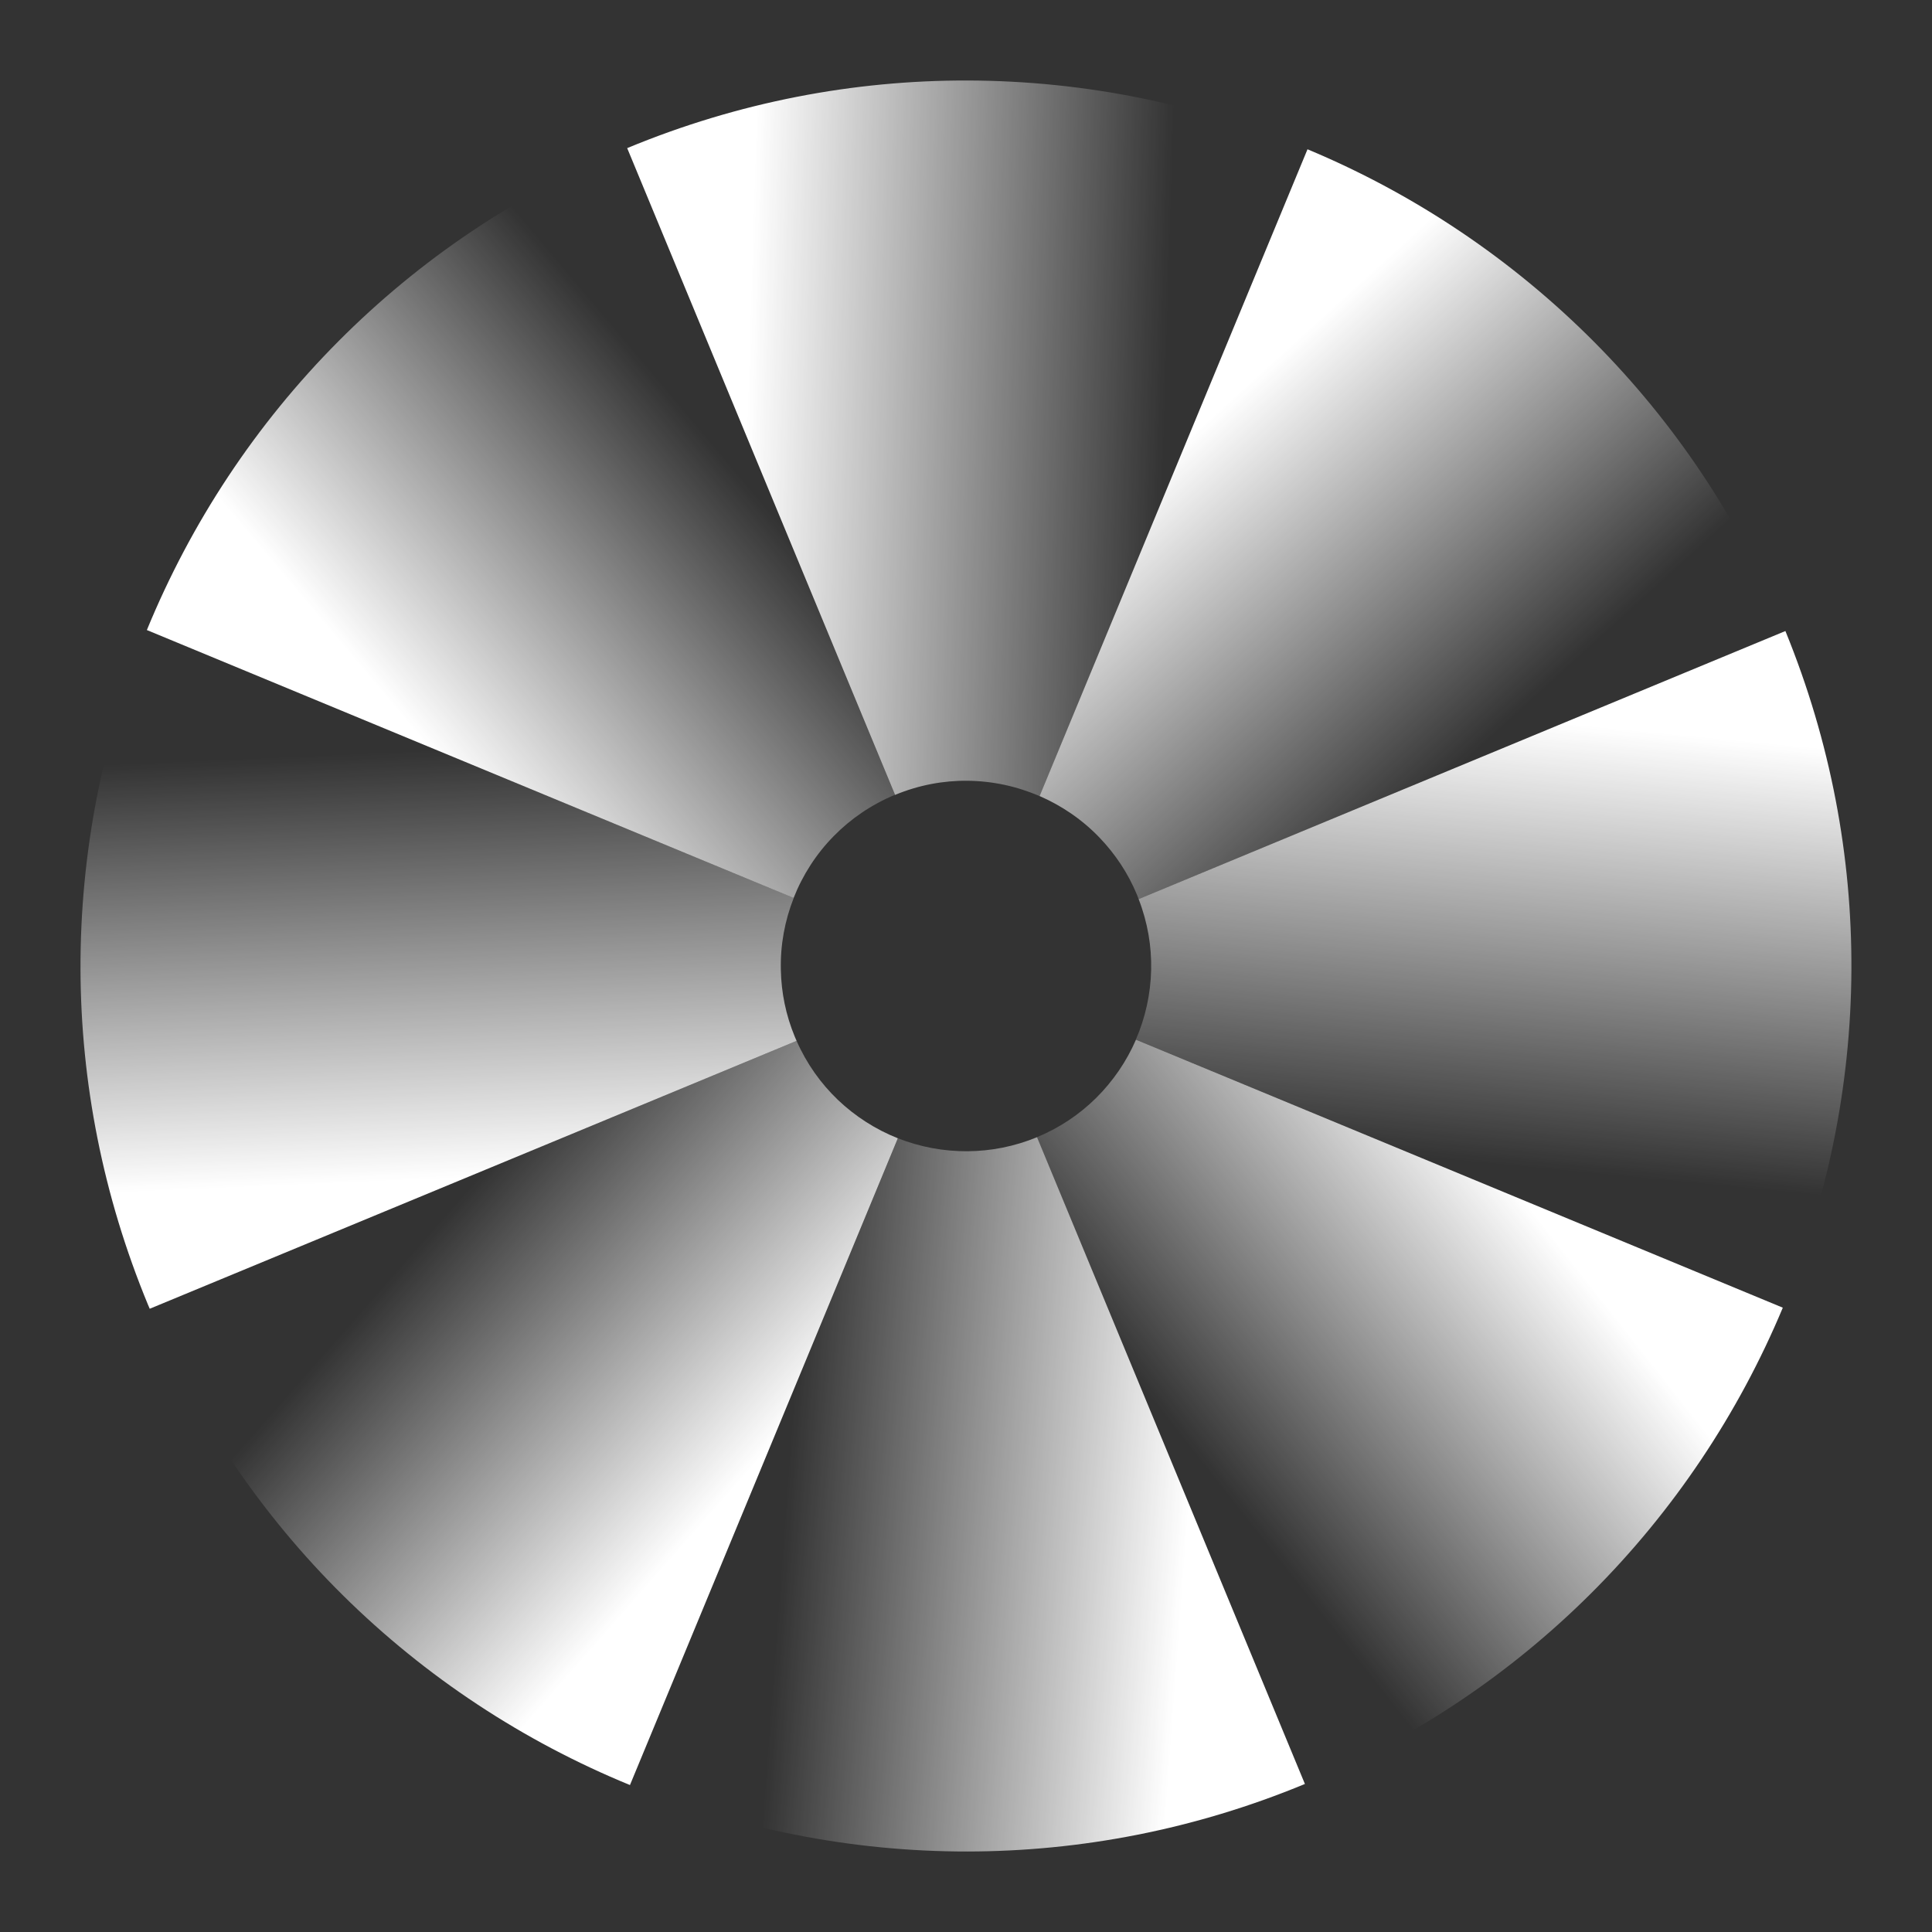 <?xml version="1.0" encoding="utf-8"?>
<!-- Generator: Adobe Illustrator 25.4.1, SVG Export Plug-In . SVG Version: 6.00 Build 0)  -->
<svg version="1.1" id="Layer_1" xmlns="http://www.w3.org/2000/svg" xmlns:xlink="http://www.w3.org/1999/xlink" x="0px" y="0px"
	 viewBox="0 0 216 216" style="enable-background:new 0 0 216 216;" xml:space="preserve">
<rect x="0" y="0" width="216" height="216" fill="#333333" stroke="none"/>
<style type="text/css">
	.st0{fill:url(#SVGID_1_);}
	.st1{fill:url(#SVGID_00000013178089003073040700000009702750721009298321_);}
	.st2{fill:url(#SVGID_00000059277621683492675980000018251812609042461363_);}
	.st3{fill:url(#SVGID_00000089560589288861883720000004757825205734645426_);}
	.st4{fill:url(#SVGID_00000130636667698943135820000006720078983244503725_);}
	.st5{fill:url(#SVGID_00000047049824763880196700000001588742397255140526_);}
	.st6{fill:url(#SVGID_00000125567946636694294040000008161796783998421394_);}
	.st7{fill:url(#SVGID_00000093873896225263437860000013916720451453551274_);}
	.st8{fill:url(#SVGID_00000037668396735506387070000012156519182648605319_);}
	.st9{fill:url(#SVGID_00000170240655902505203710000012514275354791262398_);}
	.st10{fill:url(#SVGID_00000106864771106481544340000011725352276795651210_);}
	.st11{fill:url(#SVGID_00000052797607866433815460000016089466547279161484_);}
	.st12{fill:url(#SVGID_00000047030056102586246020000008319170909130275507_);}
	.st13{fill:url(#SVGID_00000098931150791380366690000012677599789960486822_);}
	.st14{fill:url(#SVGID_00000006672115100557805990000004664252969172113031_);}
	.st15{fill:url(#SVGID_00000005953843173644692250000000184440836813530243_);}
	.st16{fill:url(#SVGID_00000023990938936867145890000018100633016612351896_);}
	.st17{fill:url(#SVGID_00000029005074677484243690000017699857593105985719_);}
	.st18{fill:url(#SVGID_00000018199694779005679690000017677494759694626724_);}
	.st19{fill:url(#SVGID_00000035516262701813185880000014535381839384653979_);}
	.st20{fill:url(#SVGID_00000083789167306981942350000016778662399826125963_);}
	.st21{fill:url(#SVGID_00000121242273505980792630000014994427022522823346_);}
	.st22{fill:url(#SVGID_00000059273185130586394210000008792836526469900693_);}
	.st23{fill:url(#SVGID_00000042002226214056191180000004960565731333273489_);}
	.st24{fill:url(#SVGID_00000023989667961188784590000001630326290877917316_);}
	.st25{fill:url(#SVGID_00000023253700885226395430000000433860844671255952_);}
	.st26{fill:url(#SVGID_00000013172060519419507120000009103614698930279096_);}
	.st27{fill:url(#SVGID_00000066481994025782419690000009426633956093431965_);}
	.st28{fill:url(#SVGID_00000173878245324160289440000016757985028357088686_);}
	.st29{fill:url(#SVGID_00000165940894234181472790000007263794436678921608_);}
	.st30{fill:url(#SVGID_00000023258488129361437320000014012819207518101915_);}
	.st31{fill:url(#SVGID_00000154410229094362400180000000881349546560506504_);}
	.st32{fill:url(#SVGID_00000077289538240903825230000008977093921356439208_);}
	.st33{fill:url(#SVGID_00000173852446434928449190000000465836396082467471_);}
	.st34{fill:url(#SVGID_00000107589996430143103150000004469460084597913513_);}
	.st35{fill:url(#SVGID_00000141454595705774341900000010952119222033407131_);}
	.st36{fill:url(#SVGID_00000173859275189348853860000010727168666810451642_);}
	.st37{fill:url(#SVGID_00000013901072118476222350000008554882020703675315_);}
	.st38{fill:url(#SVGID_00000100369032173601179050000016032356626369916057_);}
	.st39{fill:url(#SVGID_00000023242096407734071540000008572310149429761969_);}
	.st40{fill:#231F20;}
	.st41{fill:url(#SVGID_00000078727670223832281340000003969382477749265045_);}
	.st42{fill:#FFFFFF;}
	.st43{fill:url(#SVGID_00000101807337311192836310000008007169950788888247_);}
	.st44{fill:url(#SVGID_00000094580921860988315850000013836002320095383743_);}
	.st45{fill:url(#SVGID_00000018917071726059834470000014317233545438529182_);}
	.st46{fill:url(#SVGID_00000069371871986162504020000005518603660830262683_);}
	.st47{fill:url(#SVGID_00000017489935901661404170000011368237490558686869_);}
	.st48{fill:url(#SVGID_00000122679870816610330270000001905340349918352782_);}
	.st49{fill:url(#SVGID_00000169517938166357296200000003233132346804297661_);}
	.st50{fill:url(#SVGID_00000065774913663558628440000009123317779363737531_);}
	.st51{fill:url(#SVGID_00000090296661689828849410000008477381339242184093_);}
	.st52{fill:url(#SVGID_00000060019055474891677430000010125771420511121321_);}
	.st53{fill:url(#SVGID_00000153675329491900602230000011123070261049231274_);}
	.st54{fill:url(#SVGID_00000034772519671858648260000005146974577064247193_);}
	.st55{fill:url(#SVGID_00000139996241965510666420000016130471534043870140_);}
	.st56{fill:url(#SVGID_00000163069477733817885210000011072229459470323385_);}
	.st57{fill:url(#SVGID_00000103981134053289582310000004568847160523447981_);}
	.st58{fill:url(#SVGID_00000048497975759950886630000017860349807968383382_);}
	.st59{fill:url(#SVGID_00000136413277212106716670000007428747299364623507_);}
	.st60{fill:url(#SVGID_00000165223660569347423070000011352609287559999417_);}
	.st61{fill:url(#SVGID_00000124147117540057102810000005990867142202649773_);}
	.st62{fill:url(#SVGID_00000133502578999699899860000002100642340812998572_);}
	.st63{fill:url(#SVGID_00000150797520801374367980000007579704399894353814_);}
	.st64{fill:url(#SVGID_00000163751875683670950660000010556669500439408553_);}
	.st65{fill:url(#SVGID_00000179642680598922609090000000946573533357620359_);}
	.st66{fill:url(#SVGID_00000131338057248518677680000013016253766695285133_);}
	.st67{fill:url(#SVGID_00000091735284205261213970000014108066366779041958_);}
	.st68{fill:url(#SVGID_00000142152235277454971770000003224870221488721537_);}
	.st69{fill:url(#SVGID_00000170977083384022928590000015283737421716847240_);}
	.st70{fill:url(#SVGID_00000172406294724366505940000004463390351084136342_);}
	.st71{fill:url(#SVGID_00000150073486457983172470000002619486211295407017_);}
	.st72{fill:url(#SVGID_00000178179365722854867120000017159086619843225997_);}
	.st73{fill:url(#SVGID_00000024684713247787589450000014842515030917057958_);}
	.st74{fill:url(#SVGID_00000181808493015533805640000014151562548211467196_);}
	.st75{fill:url(#SVGID_00000101790006408032159310000005002271313196297117_);}
	.st76{fill:url(#SVGID_00000101061905919526822750000014994523391572627371_);}
	.st77{fill:url(#SVGID_00000158021016041483852370000018161062324256162195_);}
	.st78{fill:url(#SVGID_00000150813914446721486180000005638153695811386794_);}
	.st79{fill:url(#SVGID_00000093152376754349757760000008474726965496681645_);}
	.st80{fill:url(#SVGID_00000037670877665587254830000015507668564594669198_);}
	.st81{fill:url(#SVGID_00000178193133686648719310000017966088043076994949_);}
	.st82{fill:url(#SVGID_00000139974122731233710390000010094631633238732958_);}
	.st83{fill:url(#SVGID_00000083767235969727834910000008295258570934926730_);}
	.st84{fill:url(#SVGID_00000061430338996644766510000004112622889289771665_);}
</style>
<g>
	
		<linearGradient id="SVGID_1_" gradientUnits="userSpaceOnUse" x1="401.848" y1="434.113" x2="444.428" y2="453.309" gradientTransform="matrix(0.924 -0.383 0.383 0.924 -454.122 -199.019)">
		<stop  offset="0" style="stop-color:#FFFFFF"/>
		<stop  offset="1" style="stop-color:#FFFFFF;stop-opacity:0"/>
	</linearGradient>
	<path class="st0" d="M108.18,9c-12.69-0.03-25.6,2.39-38.06,7.56l29.95,72.31c2.65-1.1,5.41-1.61,8.11-1.58
		c2.79,0.03,5.53,0.62,8.05,1.72l29.95-72.31C134.24,11.69,121.33,9.03,108.18,9z"/>
	
		<linearGradient id="SVGID_00000088831322867984585700000008233453295706925756_" gradientUnits="userSpaceOnUse" x1="355.161" y1="452.083" x2="399.138" y2="438.122" gradientTransform="matrix(0.924 -0.383 0.383 0.924 -454.122 -199.019)">
		<stop  offset="0" style="stop-color:#FFFFFF"/>
		<stop  offset="1" style="stop-color:#FFFFFF;stop-opacity:0"/>
	</linearGradient>
	<path style="fill:url(#SVGID_00000088831322867984585700000008233453295706925756_);" d="M37.86,38.13
		c-9.28,9.32-16.52,20.33-21.44,32.31l72.31,29.95c1.01-2.56,2.52-4.92,4.48-6.91c1.89-1.93,4.2-3.52,6.85-4.62L70.12,16.56
		C57.66,21.72,46.82,29.13,37.86,38.13z"/>
	
		<linearGradient id="SVGID_00000047039529360101920690000003994975421047372710_" gradientUnits="userSpaceOnUse" x1="448.175" y1="453.431" x2="464.23" y2="498.105" gradientTransform="matrix(0.924 -0.383 0.383 0.924 -454.122 -199.019)">
		<stop  offset="0" style="stop-color:#FFFFFF"/>
		<stop  offset="1" style="stop-color:#FFFFFF;stop-opacity:0"/>
	</linearGradient>
	<path style="fill:url(#SVGID_00000047039529360101920690000003994975421047372710_);" d="M178.31,38.31
		c-9.25-9.32-20.2-16.64-32.13-21.62L116.23,89c2.5,1.09,4.8,2.66,6.72,4.67c1.73,1.81,3.17,3.95,4.18,6.4
		c0.06,0.15,0.11,0.3,0.17,0.45l72.32-29.95c-0.06-0.15-0.12-0.3-0.18-0.44C194.37,57.87,187.11,47.18,178.31,38.31z"/>
	
		<linearGradient id="SVGID_00000109015050089966946460000000384627810829045645_" gradientUnits="userSpaceOnUse" x1="469.351" y1="496.933" x2="445.967" y2="540.909" gradientTransform="matrix(0.924 -0.383 0.383 0.924 -454.122 -199.019)">
		<stop  offset="0" style="stop-color:#FFFFFF"/>
		<stop  offset="1" style="stop-color:#FFFFFF;stop-opacity:0"/>
	</linearGradient>
	<path style="fill:url(#SVGID_00000109015050089966946460000000384627810829045645_);" d="M127.3,100.52
		c1.01,2.6,1.46,5.29,1.4,7.92c-0.06,2.7-0.65,5.35-1.71,7.79l72.31,29.95c4.96-11.87,7.63-24.69,7.69-37.75
		c0.06-12.63-2.31-25.47-7.38-37.88L127.3,100.52z"/>
	
		<linearGradient id="SVGID_00000068642670897794238590000005699816516272833977_" gradientUnits="userSpaceOnUse" x1="339.161" y1="498.578" x2="355.565" y2="453.555" gradientTransform="matrix(0.924 -0.383 0.383 0.924 -454.122 -199.019)">
		<stop  offset="0" style="stop-color:#FFFFFF"/>
		<stop  offset="1" style="stop-color:#FFFFFF;stop-opacity:0"/>
	</linearGradient>
	<path style="fill:url(#SVGID_00000068642670897794238590000005699816516272833977_);" d="M88.74,100.39L16.43,70.44
		C11.52,82.39,8.95,95.31,9,108.44c0.05,12.49,2.48,25.18,7.55,37.44c0.06,0.15,0.13,0.29,0.19,0.44l72.32-29.95
		c-0.06-0.15-0.13-0.29-0.19-0.44c-1.02-2.45-1.52-4.98-1.57-7.49C87.23,105.66,87.74,102.93,88.74,100.39z"/>
	
		<linearGradient id="SVGID_00000001660896727295825780000017073639636555382663_" gradientUnits="userSpaceOnUse" x1="449.06" y1="546.368" x2="404.386" y2="558.932" gradientTransform="matrix(0.924 -0.383 0.383 0.924 -454.122 -199.019)">
		<stop  offset="0" style="stop-color:#FFFFFF"/>
		<stop  offset="1" style="stop-color:#FFFFFF;stop-opacity:0"/>
	</linearGradient>
	<path style="fill:url(#SVGID_00000001660896727295825780000017073639636555382663_);" d="M127,116.24
		c-1.05,2.43-2.57,4.65-4.48,6.54c-1.84,1.81-4.05,3.31-6.59,4.36l29.95,72.31c12.34-5.11,23.09-12.43,32-21.31
		c9.24-9.21,16.49-20.1,21.44-31.94L127,116.24z"/>
	
		<linearGradient id="SVGID_00000174568137134567806220000002489113343824021634_" gradientUnits="userSpaceOnUse" x1="357.316" y1="541.702" x2="337.771" y2="501.914" gradientTransform="matrix(0.924 -0.383 0.383 0.924 -454.122 -199.019)">
		<stop  offset="0" style="stop-color:#FFFFFF"/>
		<stop  offset="1" style="stop-color:#FFFFFF;stop-opacity:0"/>
	</linearGradient>
	<path style="fill:url(#SVGID_00000174568137134567806220000002489113343824021634_);" d="M93.67,122.96
		c-1.9-1.82-3.49-4.04-4.61-6.59l-72.32,29.95c5.19,12.36,12.59,23.12,21.56,32c9.28,9.19,20.23,16.37,32.13,21.25l29.95-72.31
		C97.91,126.28,95.62,124.82,93.67,122.96z"/>
	
		<linearGradient id="SVGID_00000005987758506961720110000016798850191374220932_" gradientUnits="userSpaceOnUse" x1="401.394" y1="564.331" x2="361.256" y2="544.088" gradientTransform="matrix(0.924 -0.383 0.383 0.924 -454.122 -199.019)">
		<stop  offset="0" style="stop-color:#FFFFFF"/>
		<stop  offset="1" style="stop-color:#FFFFFF;stop-opacity:0"/>
	</linearGradient>
	<path style="fill:url(#SVGID_00000005987758506961720110000016798850191374220932_);" d="M108.18,128.71
		c-2.69,0.02-5.33-0.48-7.79-1.45l-29.95,72.31c11.88,4.87,24.7,7.45,37.75,7.43c12.58-0.02,25.36-2.44,37.7-7.55l-29.95-72.31
		C113.39,128.19,110.77,128.69,108.18,128.71z"/>
</g>
</svg>
